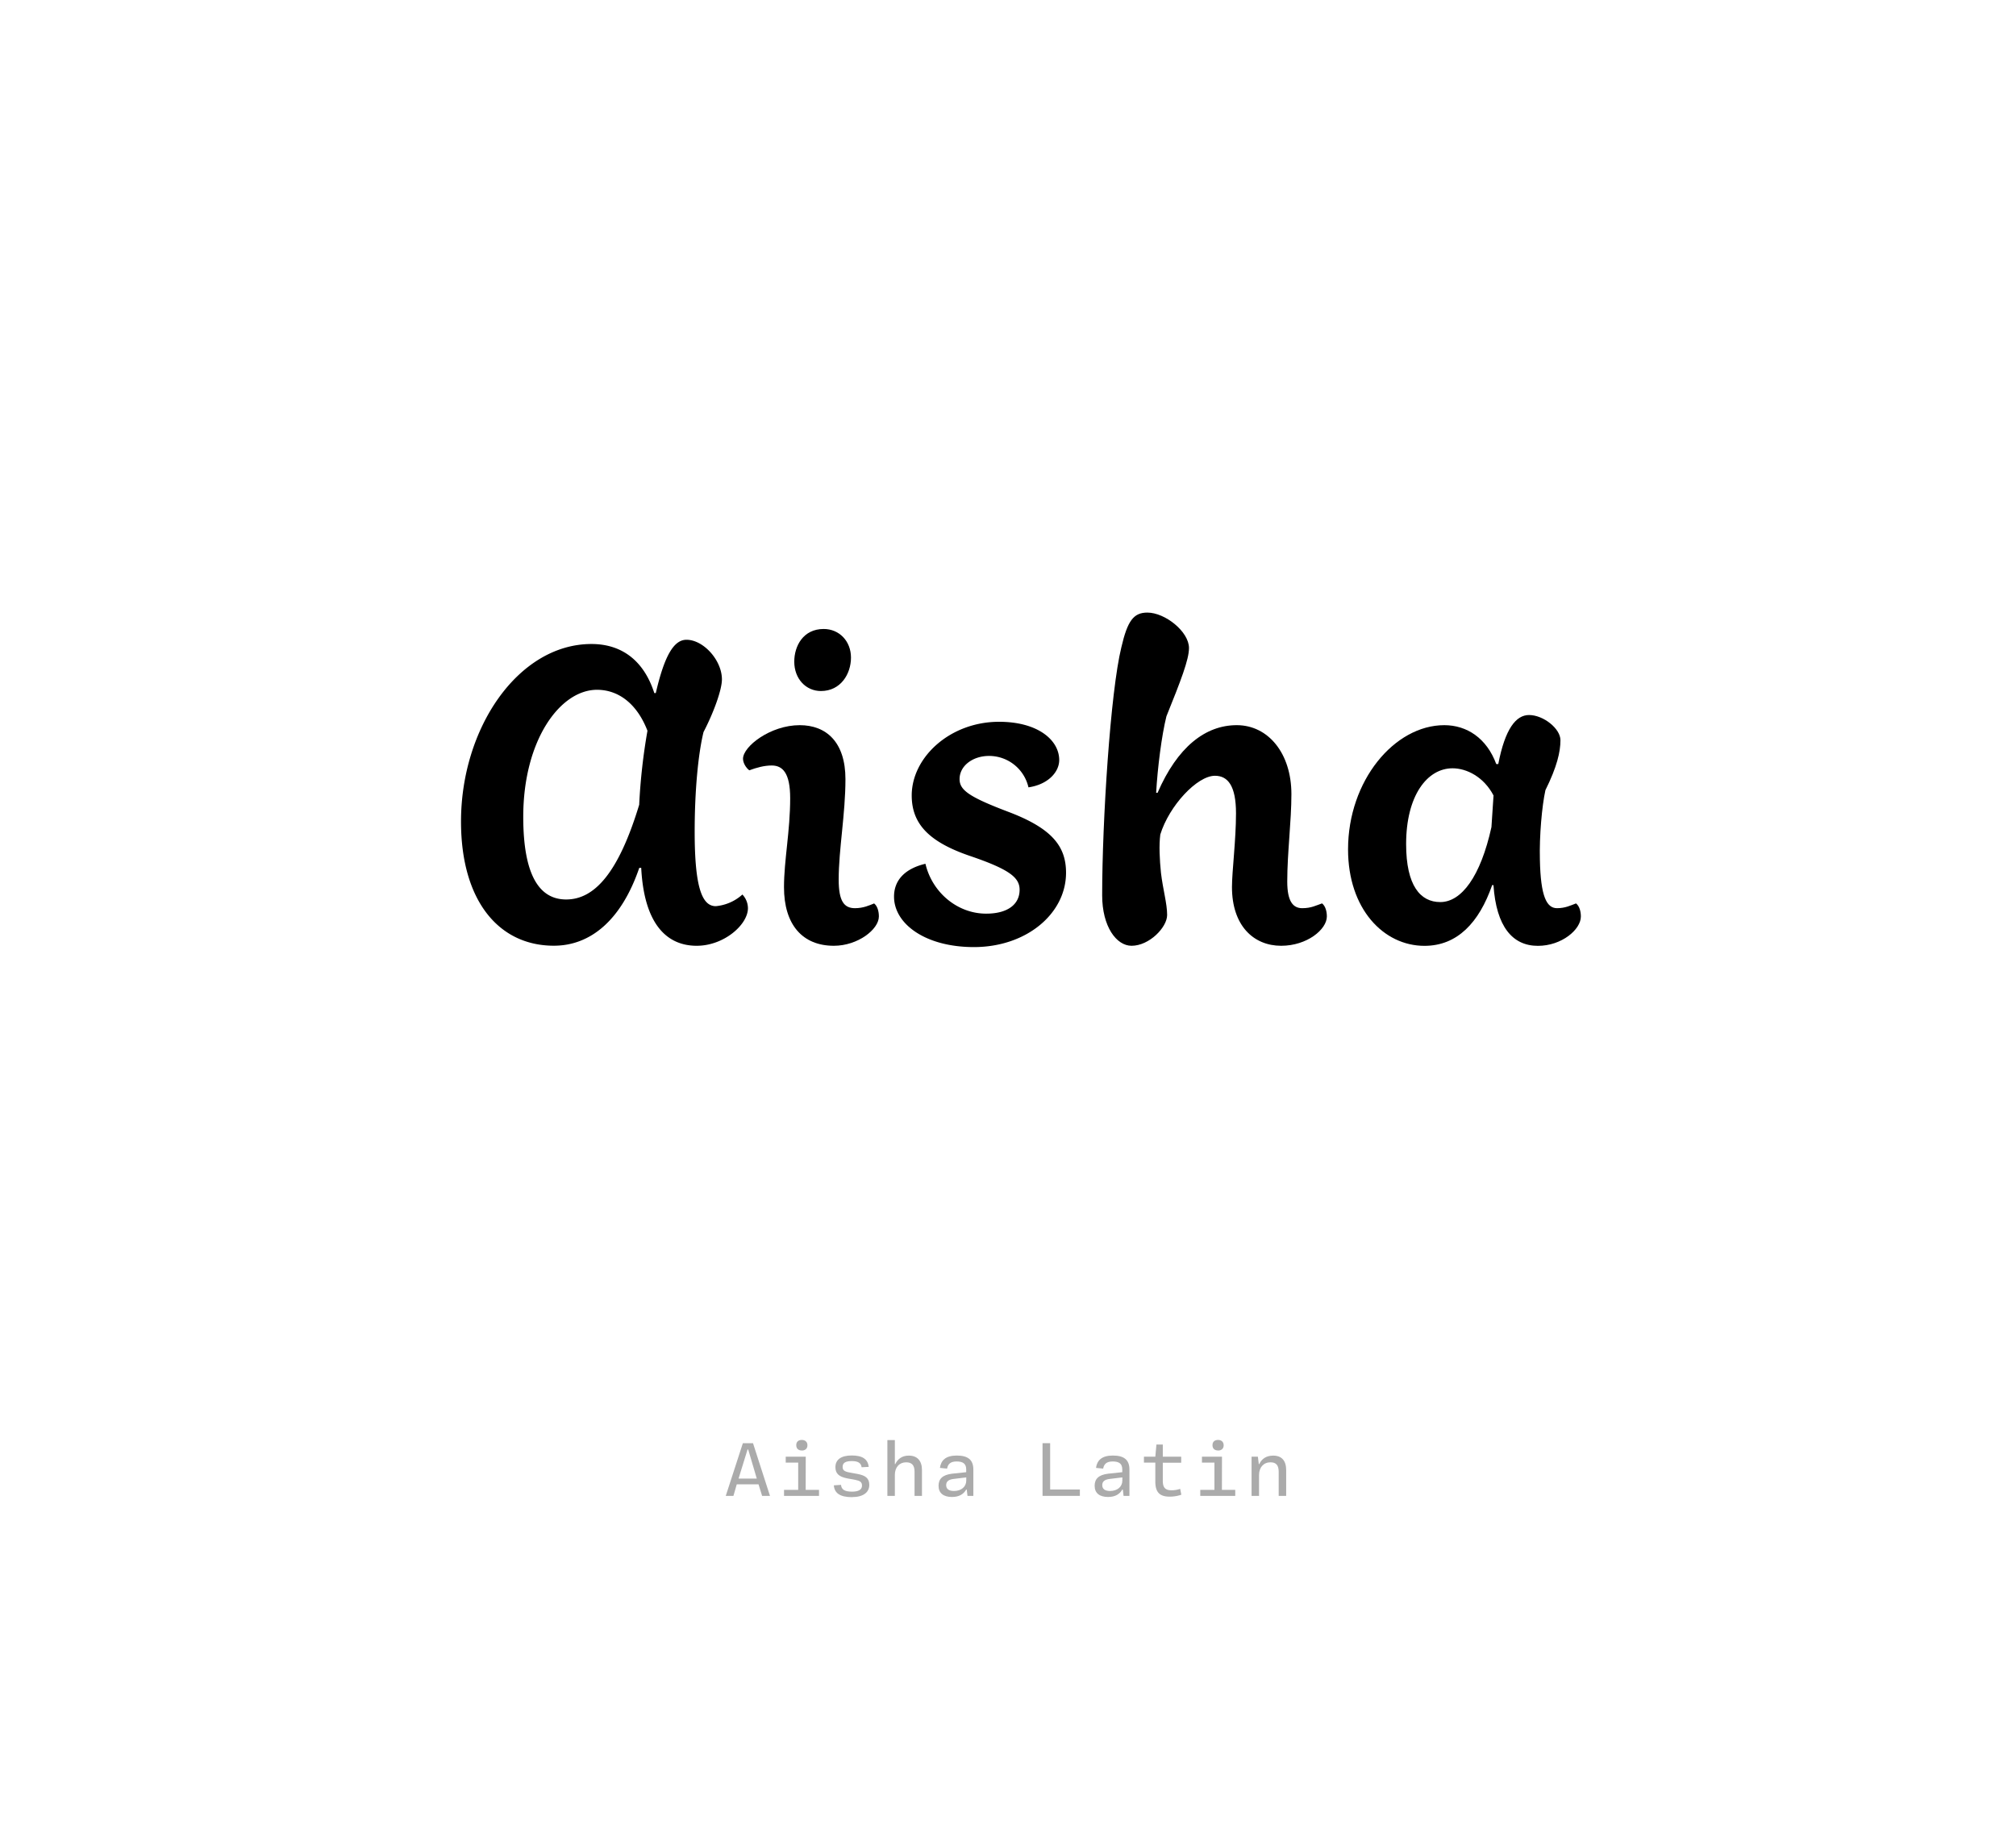 <?xml version='1.0' encoding='UTF-8'?>
<svg xmlns="http://www.w3.org/2000/svg" xmlns:xlink="http://www.w3.org/1999/xlink" width="310px" height="280px" viewBox="0 0 310 280" x="0px" y="0px" enable-background="new 0 0 310 280"><defs><symbol overflow="visible" id="eaa99001a"><path d="M34.44-38.44c-1.58-4.92-4.94-7.54-9.66-7.54-11.23 0-20.06 12.9-20.06 27.3C4.72-6.53 10.5.41 19 .41c5.67 0 10.4-3.98 13.13-11.97h.3C32.87-2.94 36.34.42 40.96.42c4.2 0 7.88-3.25 7.88-5.78a3.1 3.1 0 00-.85-2.1 7.07 7.07 0 01-4.09 1.79c-2.1 0-3.25-2.83-3.25-11.44 0-6.2.52-11.87 1.36-15.33 1.58-3.04 2.83-6.51 2.83-8.1 0-2.93-2.83-6.09-5.45-6.09-1.9 0-3.36 2.32-4.72 8.2zM32.13-21.3c-3.15 10.39-6.82 14.6-11.24 14.6-4.1 0-6.6-3.68-6.6-12.71 0-11.77 5.66-19.53 11.34-19.53 3.35 0 6.18 2.2 7.76 6.3a91.15 91.15 0 00-1.27 11.34zm0 0"/></symbol><symbol overflow="visible" id="eaa99001b"><path d="M1.27-26.56c1.15-.42 2.3-.74 3.45-.74 1.69 0 2.84 1.16 2.84 5.03 0 5.05-.95 9.57-.95 13.66C6.6-2.83 9.45.42 14.28.42c3.67 0 6.92-2.51 6.92-4.51 0-.74-.2-1.58-.73-2-.74.3-1.67.73-2.94.73-1.67 0-2.51-1.05-2.51-4.4 0-4.63 1.04-10.08 1.04-15.44 0-5.68-2.93-8.3-7.03-8.3-4.51 0-8.72 3.27-8.72 5.16 0 .62.42 1.36.96 1.78zm6.92-16.7c0 2.62 1.78 4.51 4.1 4.51 3.04 0 4.62-2.63 4.62-5.14 0-2.52-1.79-4.4-4.2-4.4-3.15 0-4.52 2.62-4.52 5.02zm0 0"/></symbol><symbol overflow="visible" id="eaa99001c"><path d="M6.52-12.19c-3.16.75-4.83 2.53-4.83 5.05 0 4.2 4.83 7.76 12.28 7.76 8.08 0 14.17-5.14 14.17-11.43 0-4.1-2.2-6.83-8.83-9.35-6.08-2.3-7.54-3.36-7.54-5.04 0-2.1 2.09-3.57 4.51-3.57a6.21 6.21 0 016.08 4.83c2.95-.42 4.73-2.31 4.73-4.2 0-3.05-3.26-5.88-9.25-5.88-7.54 0-13.43 5.46-13.43 11.33 0 4.42 2.73 7.14 8.82 9.25 6.2 2.1 7.77 3.36 7.77 5.25 0 2.2-1.78 3.67-5.14 3.67-4.42 0-8.3-3.25-9.34-7.67zm0 0"/></symbol><symbol overflow="visible" id="eaa99001d"><path d="M37.8-6.1c-.94.32-1.67.74-3.05.74-1.36 0-2.31-.94-2.31-4.1 0-4.4.64-9.23.64-13.43 0-6.3-3.58-10.61-8.4-10.61-4.84 0-9.13 3.36-12.18 10.4h-.22c.22-3.88.85-8.82 1.58-11.76 2.2-5.45 3.47-8.72 3.47-10.5 0-2.52-3.67-5.45-6.4-5.45-2.12 0-3.05 1.25-4 5.34-1.68 6.83-2.95 26.78-2.95 38.13C3.98-2.52 6.18.42 8.5.42c2.73 0 5.47-2.84 5.47-4.73 0-1.78-.64-3.88-.95-6.5-.2-2-.32-4.2-.1-5.88 1.36-4.42 5.66-9.03 8.4-9.03 2 0 3.24 1.56 3.24 5.77 0 4.1-.62 8.92-.62 11.34 0 5.98 3.36 9.03 7.56 9.03 3.98 0 7.03-2.51 7.03-4.51 0-.74-.2-1.58-.73-2zm0 0"/></symbol><symbol overflow="visible" id="eaa99001e"><path d="M37.8-6.1c-.85.32-1.67.74-2.94.74-1.58 0-2.52-1.78-2.63-7.45-.1-3.67.32-8.3.85-10.7 1.78-3.58 2.31-5.9 2.31-7.68 0-1.78-2.62-3.87-4.83-3.87-2 0-3.68 2.1-4.73 7.54h-.31C24.05-31.5 21-33.5 17.53-33.5c-7.66 0-14.8 8.52-14.8 19.1C2.73-5.24 8.2.43 14.48.43c5.05 0 8.41-3.58 10.41-9.34h.2c.43 6.4 2.94 9.34 6.83 9.34 3.67 0 6.61-2.51 6.61-4.51 0-.74-.2-1.58-.73-2zM25.1-22.68l-.32 4.85C23.1-10.2 20.16-6.3 16.91-6.3c-3.05 0-5.25-2.51-5.25-8.92 0-7.47 3.25-11.65 7.14-11.65 2.2 0 4.82 1.35 6.3 4.18zm0 0"/></symbol><symbol overflow="visible" id="eaa99001f"><path d="M7.4 0L4.79-8.1H3.23L.6 0h1.18l.51-1.77h3.35L6.19 0zM3.95-7.13h.1l1.32 4.47h-2.8zm0 0"/></symbol><symbol overflow="visible" id="eaa99001g"><path d="M4.3-6.97c.5 0 .86-.28.86-.81S4.8-8.6 4.3-8.6c-.53 0-.86.28-.86.8 0 .54.33.82.86.82zm.6.95H1.82v.91h1.92v4.19H1.56V0h5.38v-.92H4.89zm0 0"/></symbol><symbol overflow="visible" id="eaa99001h"><path d="M4.02.19c1.7 0 2.65-.72 2.65-1.88 0-1.06-.65-1.45-1.76-1.67L3.6-3.6c-.81-.16-1.03-.37-1.03-.87 0-.6.45-.88 1.4-.88 1 0 1.43.31 1.52.95l1.1-.06c-.16-1.2-.97-1.75-2.63-1.75-1.61 0-2.5.63-2.5 1.8 0 .97.53 1.47 1.81 1.72l1.25.23c.67.14 1.03.3 1.03.88 0 .62-.53.93-1.53.93-1.16 0-1.62-.32-1.7-1.04l-1.1.07C1.3-.43 2.17.2 4.02.2zm0 0"/></symbol><symbol overflow="visible" id="eaa99001i"><path d="M2.6 0v-3.22c0-1.19.71-1.94 1.74-1.94.9 0 1.29.49 1.29 1.44V0h1.14v-3.97c0-1.4-.7-2.22-2.02-2.22-1.08 0-1.72.55-2.08 1.3H2.6v-3.69H1.45V0zm0 0"/></symbol><symbol overflow="visible" id="eaa99001j"><path d="M3.4.17C4.51.17 5.2-.3 5.57-.97h.08l.12.97h.9v-4.05c0-1.48-.82-2.15-2.54-2.15-1.73 0-2.44.75-2.6 1.9l1.1.11c.13-.7.52-1.1 1.47-1.1 1.01 0 1.47.37 1.47 1.23v.42l-2.17.23c-1.49.18-2.08.82-2.08 1.86 0 1.13.76 1.72 2.06 1.72zm.29-.92c-.81 0-1.2-.33-1.2-.9 0-.52.32-.87 1.2-.96l1.89-.23v.48c0 .95-.75 1.61-1.9 1.61zm0 0"/></symbol><symbol overflow="visible" id="eaa99001l"><path d="M2.48-8.1H1.31V0h5.74v-.98H2.48zm0 0"/></symbol><symbol overflow="visible" id="eaa99001m"><path d="M6.63-5.1v-.92H3.8v-1.87h-.98l-.17 1.87H.9v.91h1.75v2.88c0 1.57.57 2.35 2.21 2.35.65 0 1.29-.12 1.79-.3l-.18-.9a3.9 3.9 0 01-1.34.22c-.97 0-1.33-.44-1.33-1.47V-5.1zm0 0"/></symbol><symbol overflow="visible" id="eaa99001n"><path d="M2.6 0v-3.22c0-1.17.71-1.94 1.76-1.94.87 0 1.26.46 1.26 1.47V0h1.15v-3.97c0-1.45-.7-2.22-2-2.22-1.11 0-1.79.55-2.13 1.3h-.08l-.14-1.13h-.97V0zm0 0"/></symbol></defs><use xlink:href="#eaa99001a" x="66.17" y="145"/><use xlink:href="#eaa99001b" x="113.945" y="145"/><use xlink:href="#eaa99001c" x="135.785" y="145"/><use xlink:href="#eaa99001d" x="165.5" y="145"/><use xlink:href="#eaa99001e" x="204.56" y="145"/><g fill-opacity=".33"><use xlink:href="#eaa99001f" x="111" y="230"/><use xlink:href="#eaa99001g" x="119" y="230"/><use xlink:href="#eaa99001h" x="127.001" y="230"/><use xlink:href="#eaa99001i" x="135.001" y="230"/><use xlink:href="#eaa99001j" x="143.002" y="230"/><use xlink:href="#eaa99001k" x="151.002" y="230"/><use xlink:href="#eaa99001l" x="159.002" y="230"/><use xlink:href="#eaa99001j" x="167.003" y="230"/><use xlink:href="#eaa99001m" x="175.003" y="230"/><use xlink:href="#eaa99001g" x="183.004" y="230"/><use xlink:href="#eaa99001n" x="191.004" y="230"/></g></svg>